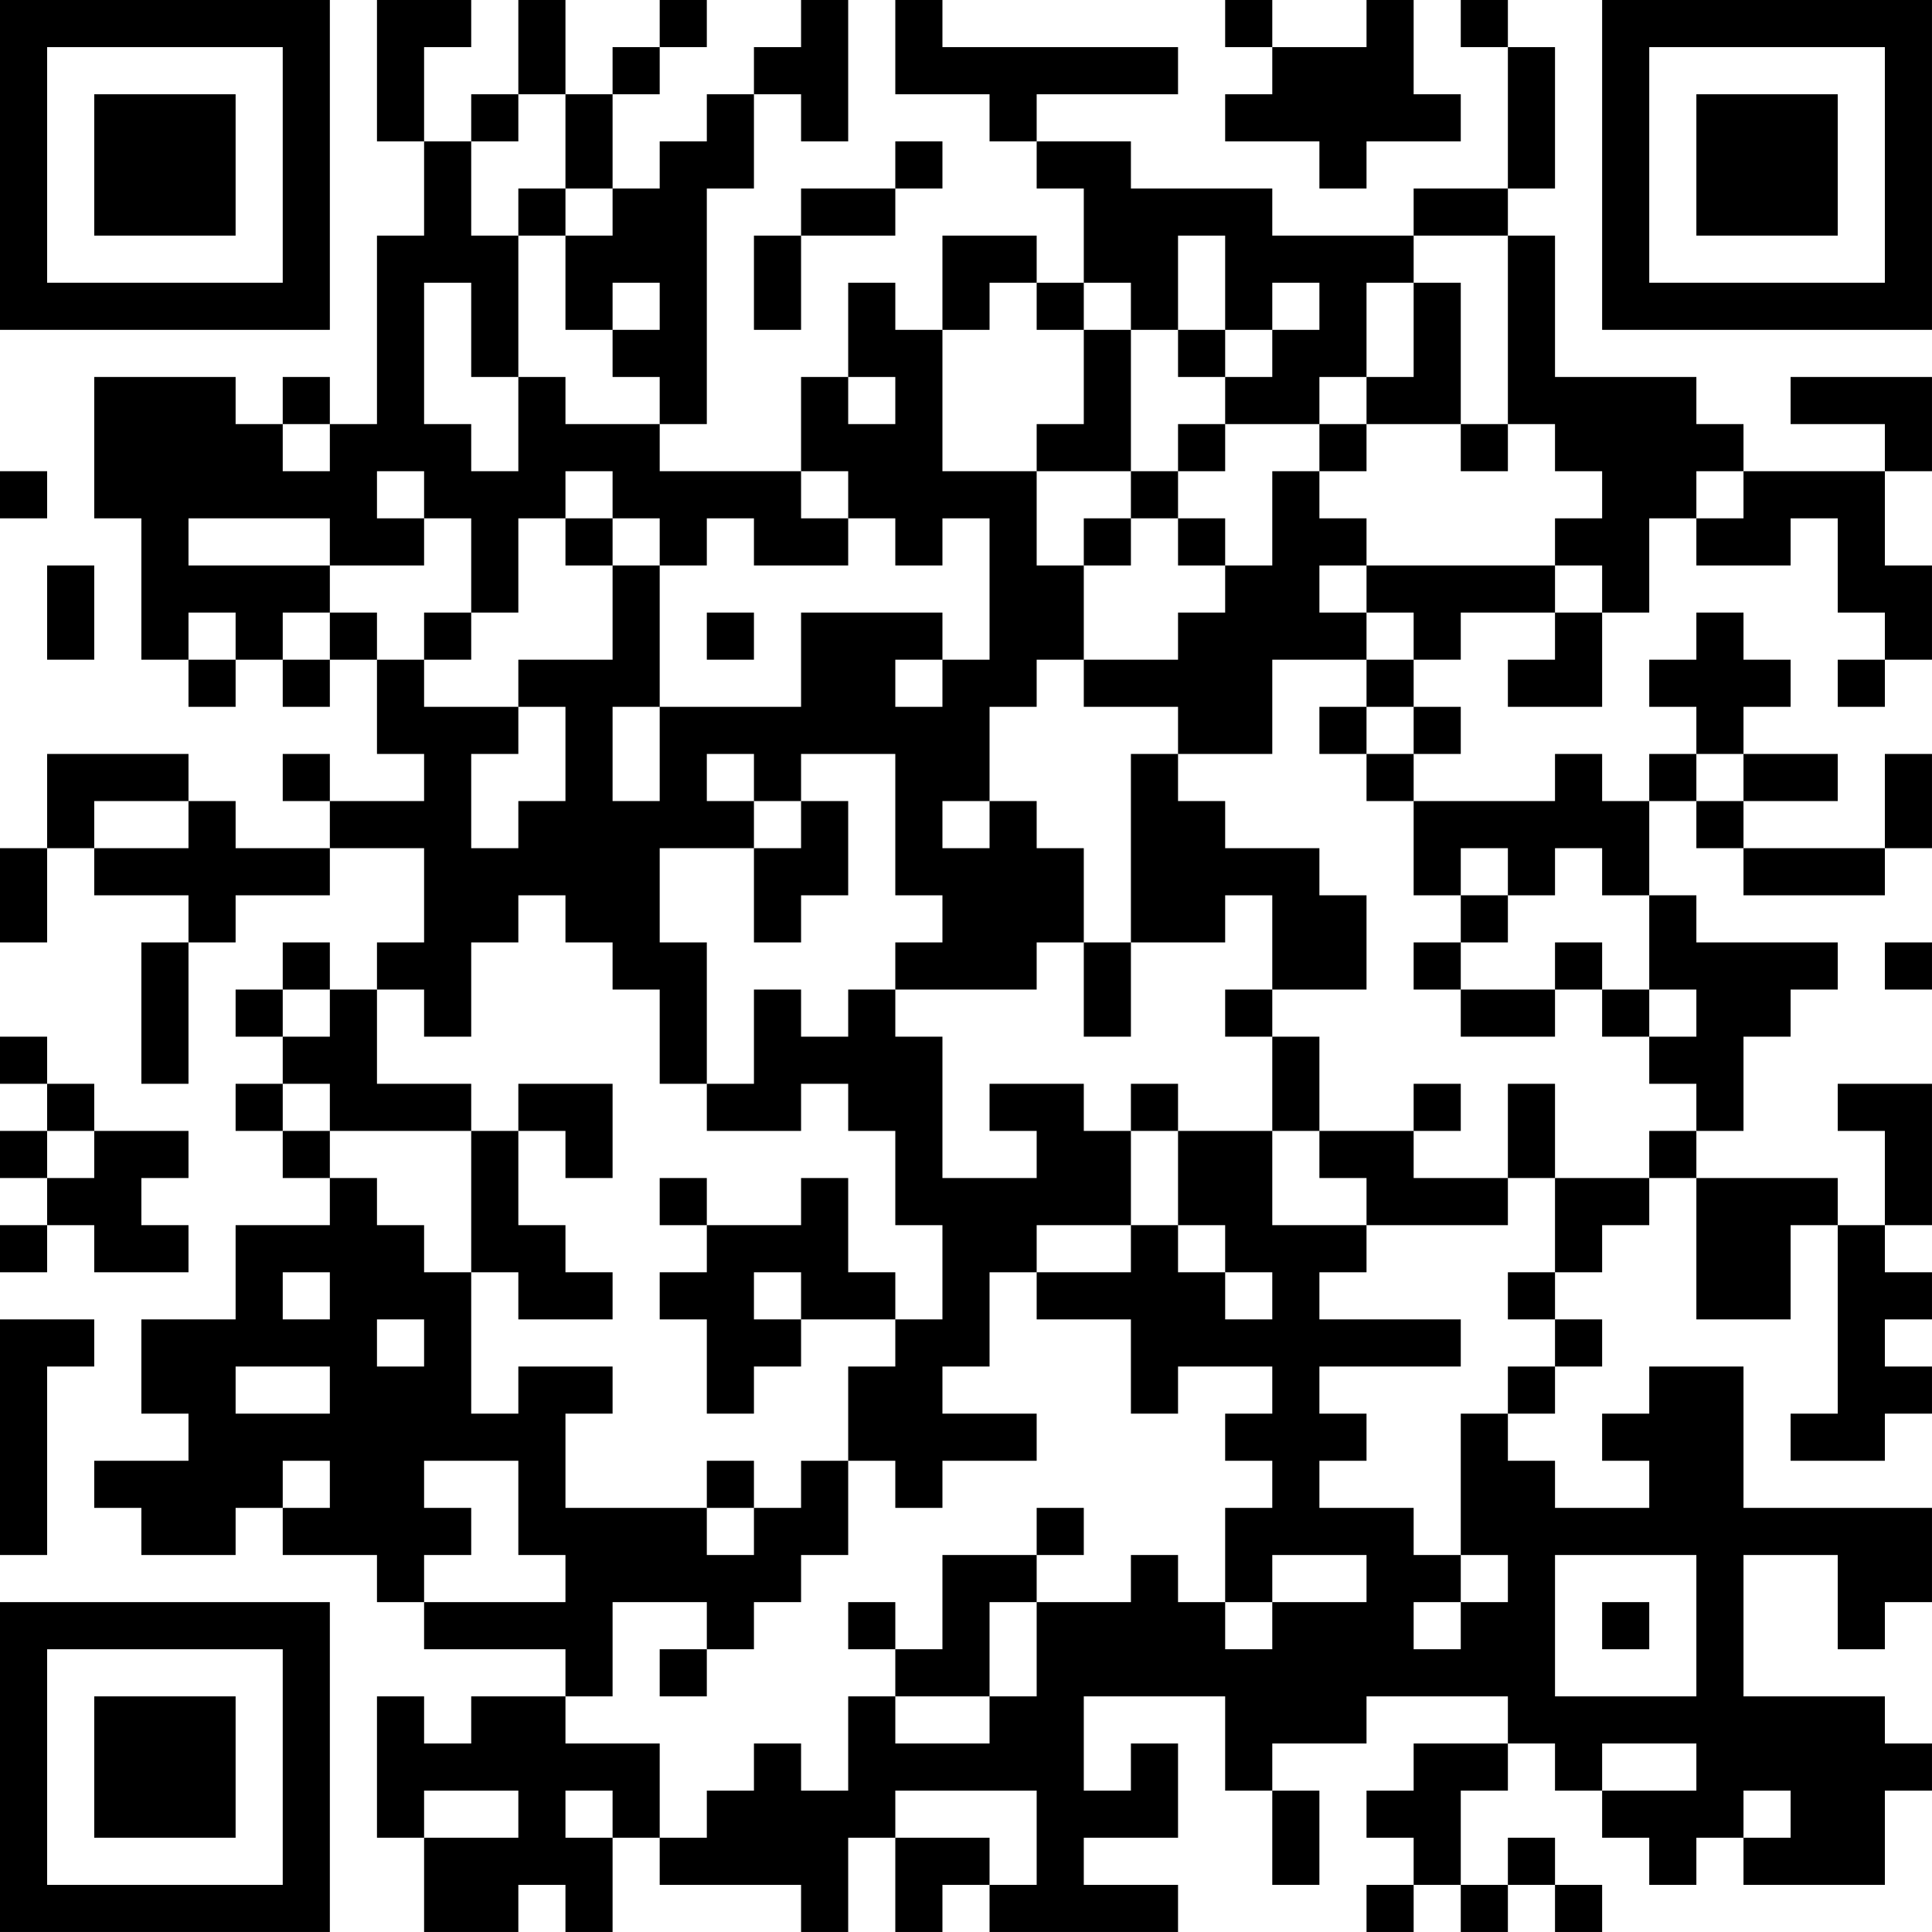 <?xml version="1.0" encoding="UTF-8"?>
<svg xmlns="http://www.w3.org/2000/svg" version="1.1" width="200" height="200" viewBox="0 0 200 200"><rect x="0" y="0" width="200" height="200" fill="#ffffff"/><g transform="scale(4.878)"><g transform="translate(0,0)"><path fill-rule="evenodd" d="M8 0L8 3L9 3L9 5L8 5L8 9L7 9L7 8L6 8L6 9L5 9L5 8L2 8L2 11L3 11L3 14L4 14L4 15L5 15L5 14L6 14L6 15L7 15L7 14L8 14L8 16L9 16L9 17L7 17L7 16L6 16L6 17L7 17L7 18L5 18L5 17L4 17L4 16L1 16L1 18L0 18L0 20L1 20L1 18L2 18L2 19L4 19L4 20L3 20L3 23L4 23L4 20L5 20L5 19L7 19L7 18L9 18L9 20L8 20L8 21L7 21L7 20L6 20L6 21L5 21L5 22L6 22L6 23L5 23L5 24L6 24L6 25L7 25L7 26L5 26L5 28L3 28L3 30L4 30L4 31L2 31L2 32L3 32L3 33L5 33L5 32L6 32L6 33L8 33L8 34L9 34L9 35L12 35L12 36L10 36L10 37L9 37L9 36L8 36L8 39L9 39L9 41L11 41L11 40L12 40L12 41L13 41L13 39L14 39L14 40L17 40L17 41L18 41L18 39L19 39L19 41L20 41L20 40L21 40L21 41L25 41L25 40L23 40L23 39L25 39L25 37L24 37L24 38L23 38L23 36L26 36L26 38L27 38L27 40L28 40L28 38L27 38L27 37L29 37L29 36L32 36L32 37L30 37L30 38L29 38L29 39L30 39L30 40L29 40L29 41L30 41L30 40L31 40L31 41L32 41L32 40L33 40L33 41L34 41L34 40L33 40L33 39L32 39L32 40L31 40L31 38L32 38L32 37L33 37L33 38L34 38L34 39L35 39L35 40L36 40L36 39L37 39L37 40L40 40L40 38L41 38L41 37L40 37L40 36L37 36L37 33L39 33L39 35L40 35L40 34L41 34L41 32L37 32L37 29L35 29L35 30L34 30L34 31L35 31L35 32L33 32L33 31L32 31L32 30L33 30L33 29L34 29L34 28L33 28L33 27L34 27L34 26L35 26L35 25L36 25L36 28L38 28L38 26L39 26L39 30L38 30L38 31L40 31L40 30L41 30L41 29L40 29L40 28L41 28L41 27L40 27L40 26L41 26L41 23L39 23L39 24L40 24L40 26L39 26L39 25L36 25L36 24L37 24L37 22L38 22L38 21L39 21L39 20L36 20L36 19L35 19L35 17L36 17L36 18L37 18L37 19L40 19L40 18L41 18L41 16L40 16L40 18L37 18L37 17L39 17L39 16L37 16L37 15L38 15L38 14L37 14L37 13L36 13L36 14L35 14L35 15L36 15L36 16L35 16L35 17L34 17L34 16L33 16L33 17L30 17L30 16L31 16L31 15L30 15L30 14L31 14L31 13L33 13L33 14L32 14L32 15L34 15L34 13L35 13L35 11L36 11L36 12L38 12L38 11L39 11L39 13L40 13L40 14L39 14L39 15L40 15L40 14L41 14L41 12L40 12L40 10L41 10L41 8L38 8L38 9L40 9L40 10L37 10L37 9L36 9L36 8L33 8L33 5L32 5L32 4L33 4L33 1L32 1L32 0L31 0L31 1L32 1L32 4L30 4L30 5L27 5L27 4L24 4L24 3L22 3L22 2L25 2L25 1L20 1L20 0L19 0L19 2L21 2L21 3L22 3L22 4L23 4L23 6L22 6L22 5L20 5L20 7L19 7L19 6L18 6L18 8L17 8L17 10L14 10L14 9L15 9L15 4L16 4L16 2L17 2L17 3L18 3L18 0L17 0L17 1L16 1L16 2L15 2L15 3L14 3L14 4L13 4L13 2L14 2L14 1L15 1L15 0L14 0L14 1L13 1L13 2L12 2L12 0L11 0L11 2L10 2L10 3L9 3L9 1L10 1L10 0ZM26 0L26 1L27 1L27 2L26 2L26 3L28 3L28 4L29 4L29 3L31 3L31 2L30 2L30 0L29 0L29 1L27 1L27 0ZM11 2L11 3L10 3L10 5L11 5L11 8L10 8L10 6L9 6L9 9L10 9L10 10L11 10L11 8L12 8L12 9L14 9L14 8L13 8L13 7L14 7L14 6L13 6L13 7L12 7L12 5L13 5L13 4L12 4L12 2ZM19 3L19 4L17 4L17 5L16 5L16 7L17 7L17 5L19 5L19 4L20 4L20 3ZM11 4L11 5L12 5L12 4ZM25 5L25 7L24 7L24 6L23 6L23 7L22 7L22 6L21 6L21 7L20 7L20 10L22 10L22 12L23 12L23 14L22 14L22 15L21 15L21 17L20 17L20 18L21 18L21 17L22 17L22 18L23 18L23 20L22 20L22 21L19 21L19 20L20 20L20 19L19 19L19 16L17 16L17 17L16 17L16 16L15 16L15 17L16 17L16 18L14 18L14 20L15 20L15 23L14 23L14 21L13 21L13 20L12 20L12 19L11 19L11 20L10 20L10 22L9 22L9 21L8 21L8 23L10 23L10 24L7 24L7 23L6 23L6 24L7 24L7 25L8 25L8 26L9 26L9 27L10 27L10 30L11 30L11 29L13 29L13 30L12 30L12 32L15 32L15 33L16 33L16 32L17 32L17 31L18 31L18 33L17 33L17 34L16 34L16 35L15 35L15 34L13 34L13 36L12 36L12 37L14 37L14 39L15 39L15 38L16 38L16 37L17 37L17 38L18 38L18 36L19 36L19 37L21 37L21 36L22 36L22 34L24 34L24 33L25 33L25 34L26 34L26 35L27 35L27 34L29 34L29 33L27 33L27 34L26 34L26 32L27 32L27 31L26 31L26 30L27 30L27 29L25 29L25 30L24 30L24 28L22 28L22 27L24 27L24 26L25 26L25 27L26 27L26 28L27 28L27 27L26 27L26 26L25 26L25 24L27 24L27 26L29 26L29 27L28 27L28 28L31 28L31 29L28 29L28 30L29 30L29 31L28 31L28 32L30 32L30 33L31 33L31 34L30 34L30 35L31 35L31 34L32 34L32 33L31 33L31 30L32 30L32 29L33 29L33 28L32 28L32 27L33 27L33 25L35 25L35 24L36 24L36 23L35 23L35 22L36 22L36 21L35 21L35 19L34 19L34 18L33 18L33 19L32 19L32 18L31 18L31 19L30 19L30 17L29 17L29 16L30 16L30 15L29 15L29 14L30 14L30 13L29 13L29 12L33 12L33 13L34 13L34 12L33 12L33 11L34 11L34 10L33 10L33 9L32 9L32 5L30 5L30 6L29 6L29 8L28 8L28 9L26 9L26 8L27 8L27 7L28 7L28 6L27 6L27 7L26 7L26 5ZM30 6L30 8L29 8L29 9L28 9L28 10L27 10L27 12L26 12L26 11L25 11L25 10L26 10L26 9L25 9L25 10L24 10L24 7L23 7L23 9L22 9L22 10L24 10L24 11L23 11L23 12L24 12L24 11L25 11L25 12L26 12L26 13L25 13L25 14L23 14L23 15L25 15L25 16L24 16L24 20L23 20L23 22L24 22L24 20L26 20L26 19L27 19L27 21L26 21L26 22L27 22L27 24L28 24L28 25L29 25L29 26L32 26L32 25L33 25L33 23L32 23L32 25L30 25L30 24L31 24L31 23L30 23L30 24L28 24L28 22L27 22L27 21L29 21L29 19L28 19L28 18L26 18L26 17L25 17L25 16L27 16L27 14L29 14L29 13L28 13L28 12L29 12L29 11L28 11L28 10L29 10L29 9L31 9L31 10L32 10L32 9L31 9L31 6ZM25 7L25 8L26 8L26 7ZM18 8L18 9L19 9L19 8ZM6 9L6 10L7 10L7 9ZM0 10L0 11L1 11L1 10ZM8 10L8 11L9 11L9 12L7 12L7 11L4 11L4 12L7 12L7 13L6 13L6 14L7 14L7 13L8 13L8 14L9 14L9 15L11 15L11 16L10 16L10 18L11 18L11 17L12 17L12 15L11 15L11 14L13 14L13 12L14 12L14 15L13 15L13 17L14 17L14 15L17 15L17 13L20 13L20 14L19 14L19 15L20 15L20 14L21 14L21 11L20 11L20 12L19 12L19 11L18 11L18 10L17 10L17 11L18 11L18 12L16 12L16 11L15 11L15 12L14 12L14 11L13 11L13 10L12 10L12 11L11 11L11 13L10 13L10 11L9 11L9 10ZM36 10L36 11L37 11L37 10ZM12 11L12 12L13 12L13 11ZM1 12L1 14L2 14L2 12ZM4 13L4 14L5 14L5 13ZM9 13L9 14L10 14L10 13ZM15 13L15 14L16 14L16 13ZM28 15L28 16L29 16L29 15ZM36 16L36 17L37 17L37 16ZM2 17L2 18L4 18L4 17ZM17 17L17 18L16 18L16 20L17 20L17 19L18 19L18 17ZM31 19L31 20L30 20L30 21L31 21L31 22L33 22L33 21L34 21L34 22L35 22L35 21L34 21L34 20L33 20L33 21L31 21L31 20L32 20L32 19ZM40 20L40 21L41 21L41 20ZM6 21L6 22L7 22L7 21ZM16 21L16 23L15 23L15 24L17 24L17 23L18 23L18 24L19 24L19 26L20 26L20 28L19 28L19 27L18 27L18 25L17 25L17 26L15 26L15 25L14 25L14 26L15 26L15 27L14 27L14 28L15 28L15 30L16 30L16 29L17 29L17 28L19 28L19 29L18 29L18 31L19 31L19 32L20 32L20 31L22 31L22 30L20 30L20 29L21 29L21 27L22 27L22 26L24 26L24 24L25 24L25 23L24 23L24 24L23 24L23 23L21 23L21 24L22 24L22 25L20 25L20 22L19 22L19 21L18 21L18 22L17 22L17 21ZM0 22L0 23L1 23L1 24L0 24L0 25L1 25L1 26L0 26L0 27L1 27L1 26L2 26L2 27L4 27L4 26L3 26L3 25L4 25L4 24L2 24L2 23L1 23L1 22ZM11 23L11 24L10 24L10 27L11 27L11 28L13 28L13 27L12 27L12 26L11 26L11 24L12 24L12 25L13 25L13 23ZM1 24L1 25L2 25L2 24ZM6 27L6 28L7 28L7 27ZM16 27L16 28L17 28L17 27ZM0 28L0 33L1 33L1 29L2 29L2 28ZM8 28L8 29L9 29L9 28ZM5 29L5 30L7 30L7 29ZM6 31L6 32L7 32L7 31ZM9 31L9 32L10 32L10 33L9 33L9 34L12 34L12 33L11 33L11 31ZM15 31L15 32L16 32L16 31ZM22 32L22 33L20 33L20 35L19 35L19 34L18 34L18 35L19 35L19 36L21 36L21 34L22 34L22 33L23 33L23 32ZM33 33L33 36L36 36L36 33ZM34 34L34 35L35 35L35 34ZM14 35L14 36L15 36L15 35ZM34 37L34 38L36 38L36 37ZM9 38L9 39L11 39L11 38ZM12 38L12 39L13 39L13 38ZM19 38L19 39L21 39L21 40L22 40L22 38ZM37 38L37 39L38 39L38 38ZM0 0L0 7L7 7L7 0ZM1 1L1 6L6 6L6 1ZM2 2L2 5L5 5L5 2ZM34 0L34 7L41 7L41 0ZM35 1L35 6L40 6L40 1ZM36 2L36 5L39 5L39 2ZM0 34L0 41L7 41L7 34ZM1 35L1 40L6 40L6 35ZM2 36L2 39L5 39L5 36Z" fill="#000000"/></g></g></svg>
